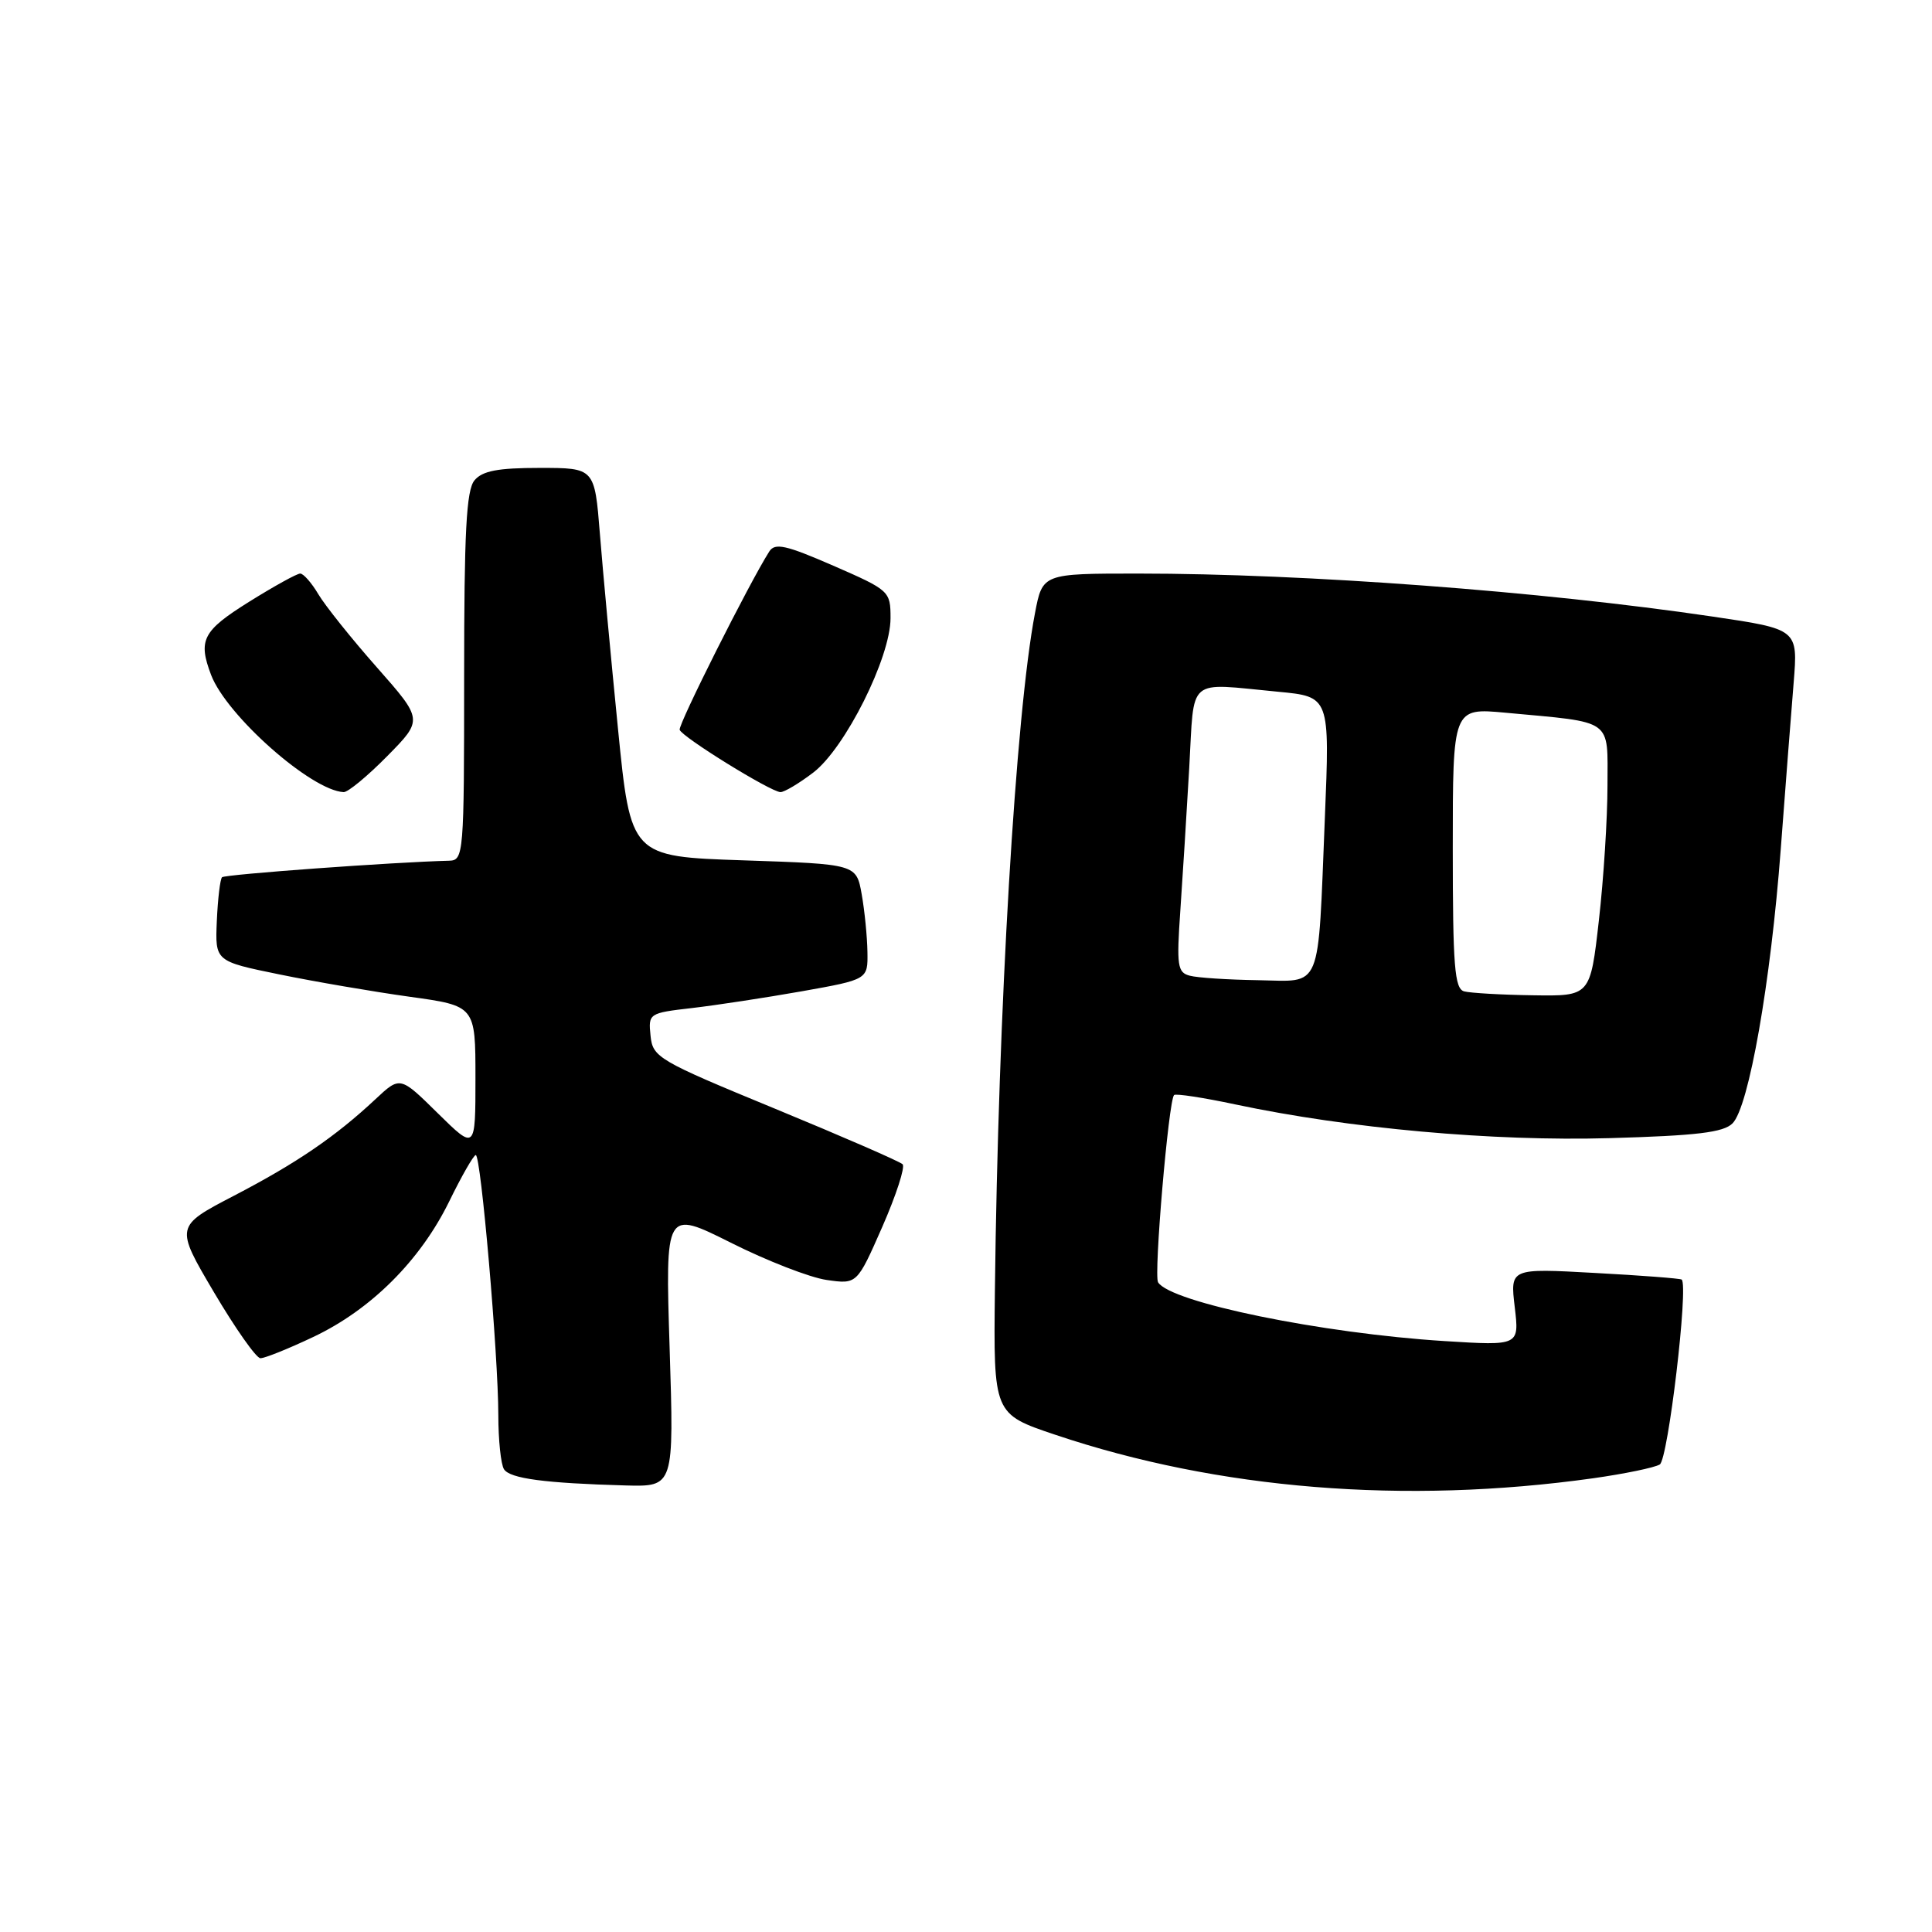 <?xml version="1.0" encoding="UTF-8" standalone="no"?>
<!DOCTYPE svg PUBLIC "-//W3C//DTD SVG 1.1//EN" "http://www.w3.org/Graphics/SVG/1.1/DTD/svg11.dtd" >
<svg xmlns="http://www.w3.org/2000/svg" xmlns:xlink="http://www.w3.org/1999/xlink" version="1.1" viewBox="0 0 256 256">
 <g >
 <path fill="currentColor"
d=" M 211.09 195.88 C 215.26 195.29 219.24 194.47 219.93 194.05 C 221.03 193.36 223.76 170.32 222.83 169.55 C 222.65 169.40 217.46 169.00 211.30 168.67 C 200.10 168.05 200.10 168.05 200.71 173.19 C 201.32 178.32 201.32 178.32 191.41 177.70 C 175.13 176.68 155.09 172.57 153.45 169.91 C 152.86 168.97 154.84 145.84 155.57 145.10 C 155.79 144.88 159.46 145.44 163.73 146.35 C 178.73 149.53 197.83 151.25 213.27 150.81 C 224.82 150.48 228.37 150.06 229.57 148.85 C 231.73 146.69 234.63 130.20 235.96 112.50 C 236.58 104.25 237.35 94.32 237.67 90.44 C 238.24 83.37 238.24 83.37 226.87 81.69 C 204.25 78.35 172.95 76.00 150.82 76.00 C 138.14 76.00 138.14 76.00 137.14 81.25 C 134.58 94.58 132.26 133.90 131.83 170.93 C 131.64 187.36 131.64 187.36 139.82 190.11 C 161.40 197.37 186.14 199.37 211.09 195.88 Z  M 88.73 178.66 C 88.15 160.32 88.15 160.32 96.83 164.66 C 101.60 167.06 107.31 169.28 109.53 169.60 C 113.56 170.18 113.56 170.18 116.91 162.56 C 118.75 158.36 119.96 154.63 119.60 154.27 C 119.23 153.90 111.64 150.60 102.72 146.92 C 87.18 140.52 86.49 140.11 86.20 137.24 C 85.90 134.29 85.97 134.23 91.70 133.57 C 94.89 133.20 101.44 132.20 106.25 131.35 C 115.00 129.79 115.00 129.79 114.94 126.15 C 114.91 124.14 114.57 120.70 114.18 118.50 C 113.47 114.50 113.47 114.50 98.52 114.00 C 83.57 113.50 83.57 113.50 81.88 96.50 C 80.95 87.15 79.87 75.56 79.49 70.75 C 78.79 62.00 78.79 62.00 71.52 62.00 C 65.97 62.00 63.92 62.39 62.87 63.65 C 61.79 64.95 61.50 70.49 61.50 89.65 C 61.50 113.32 61.44 114.00 59.50 114.05 C 52.23 114.23 29.80 115.86 29.42 116.24 C 29.17 116.50 28.86 119.10 28.73 122.04 C 28.50 127.37 28.50 127.37 37.00 129.11 C 41.67 130.07 49.44 131.40 54.25 132.07 C 63.00 133.28 63.00 133.28 63.00 142.85 C 63.00 152.42 63.00 152.42 58.01 147.51 C 53.02 142.59 53.02 142.59 49.76 145.64 C 44.46 150.60 39.32 154.11 31.02 158.43 C 23.20 162.50 23.20 162.50 28.35 171.23 C 31.18 176.02 33.95 179.96 34.50 179.97 C 35.05 179.99 38.21 178.72 41.52 177.15 C 49.15 173.54 55.68 167.03 59.51 159.22 C 61.15 155.86 62.74 153.08 63.04 153.05 C 63.72 152.99 66.02 179.49 66.03 187.50 C 66.03 190.80 66.37 194.03 66.78 194.68 C 67.57 195.92 72.19 196.53 82.90 196.83 C 89.31 197.00 89.31 197.00 88.73 178.66 Z  M 51.32 100.18 C 56.06 95.37 56.06 95.37 49.94 88.43 C 46.57 84.62 43.09 80.26 42.19 78.75 C 41.30 77.24 40.21 76.00 39.78 76.00 C 39.34 76.00 36.29 77.69 32.99 79.75 C 26.85 83.59 26.22 84.81 27.97 89.43 C 30.03 94.83 41.27 104.77 45.54 104.96 C 46.11 104.98 48.71 102.83 51.32 100.18 Z  M 107.76 102.37 C 111.98 99.15 118.00 87.13 118.00 81.91 C 118.00 78.33 117.87 78.21 110.42 74.96 C 104.11 72.21 102.68 71.90 101.93 73.08 C 99.28 77.25 89.85 96.02 90.06 96.70 C 90.35 97.65 102.09 104.91 103.41 104.96 C 103.90 104.98 105.86 103.82 107.76 102.37 Z  M 194.00 131.36 C 192.74 131.01 192.50 128.04 192.50 112.37 C 192.50 93.79 192.50 93.79 199.50 94.44 C 213.93 95.78 213.00 95.11 213.00 104.08 C 213.00 108.39 212.49 116.44 211.86 121.96 C 210.72 132.00 210.72 132.00 203.11 131.88 C 198.92 131.82 194.82 131.58 194.00 131.36 Z  M 157.67 129.29 C 156.02 128.87 155.89 128.00 156.40 120.66 C 156.71 116.17 157.24 107.66 157.58 101.75 C 158.28 89.50 157.10 90.50 169.36 91.66 C 176.21 92.31 176.21 92.31 175.55 108.40 C 174.60 131.68 175.29 130.02 166.67 129.88 C 162.73 129.82 158.68 129.56 157.67 129.29 Z "/>
</g>
</svg>